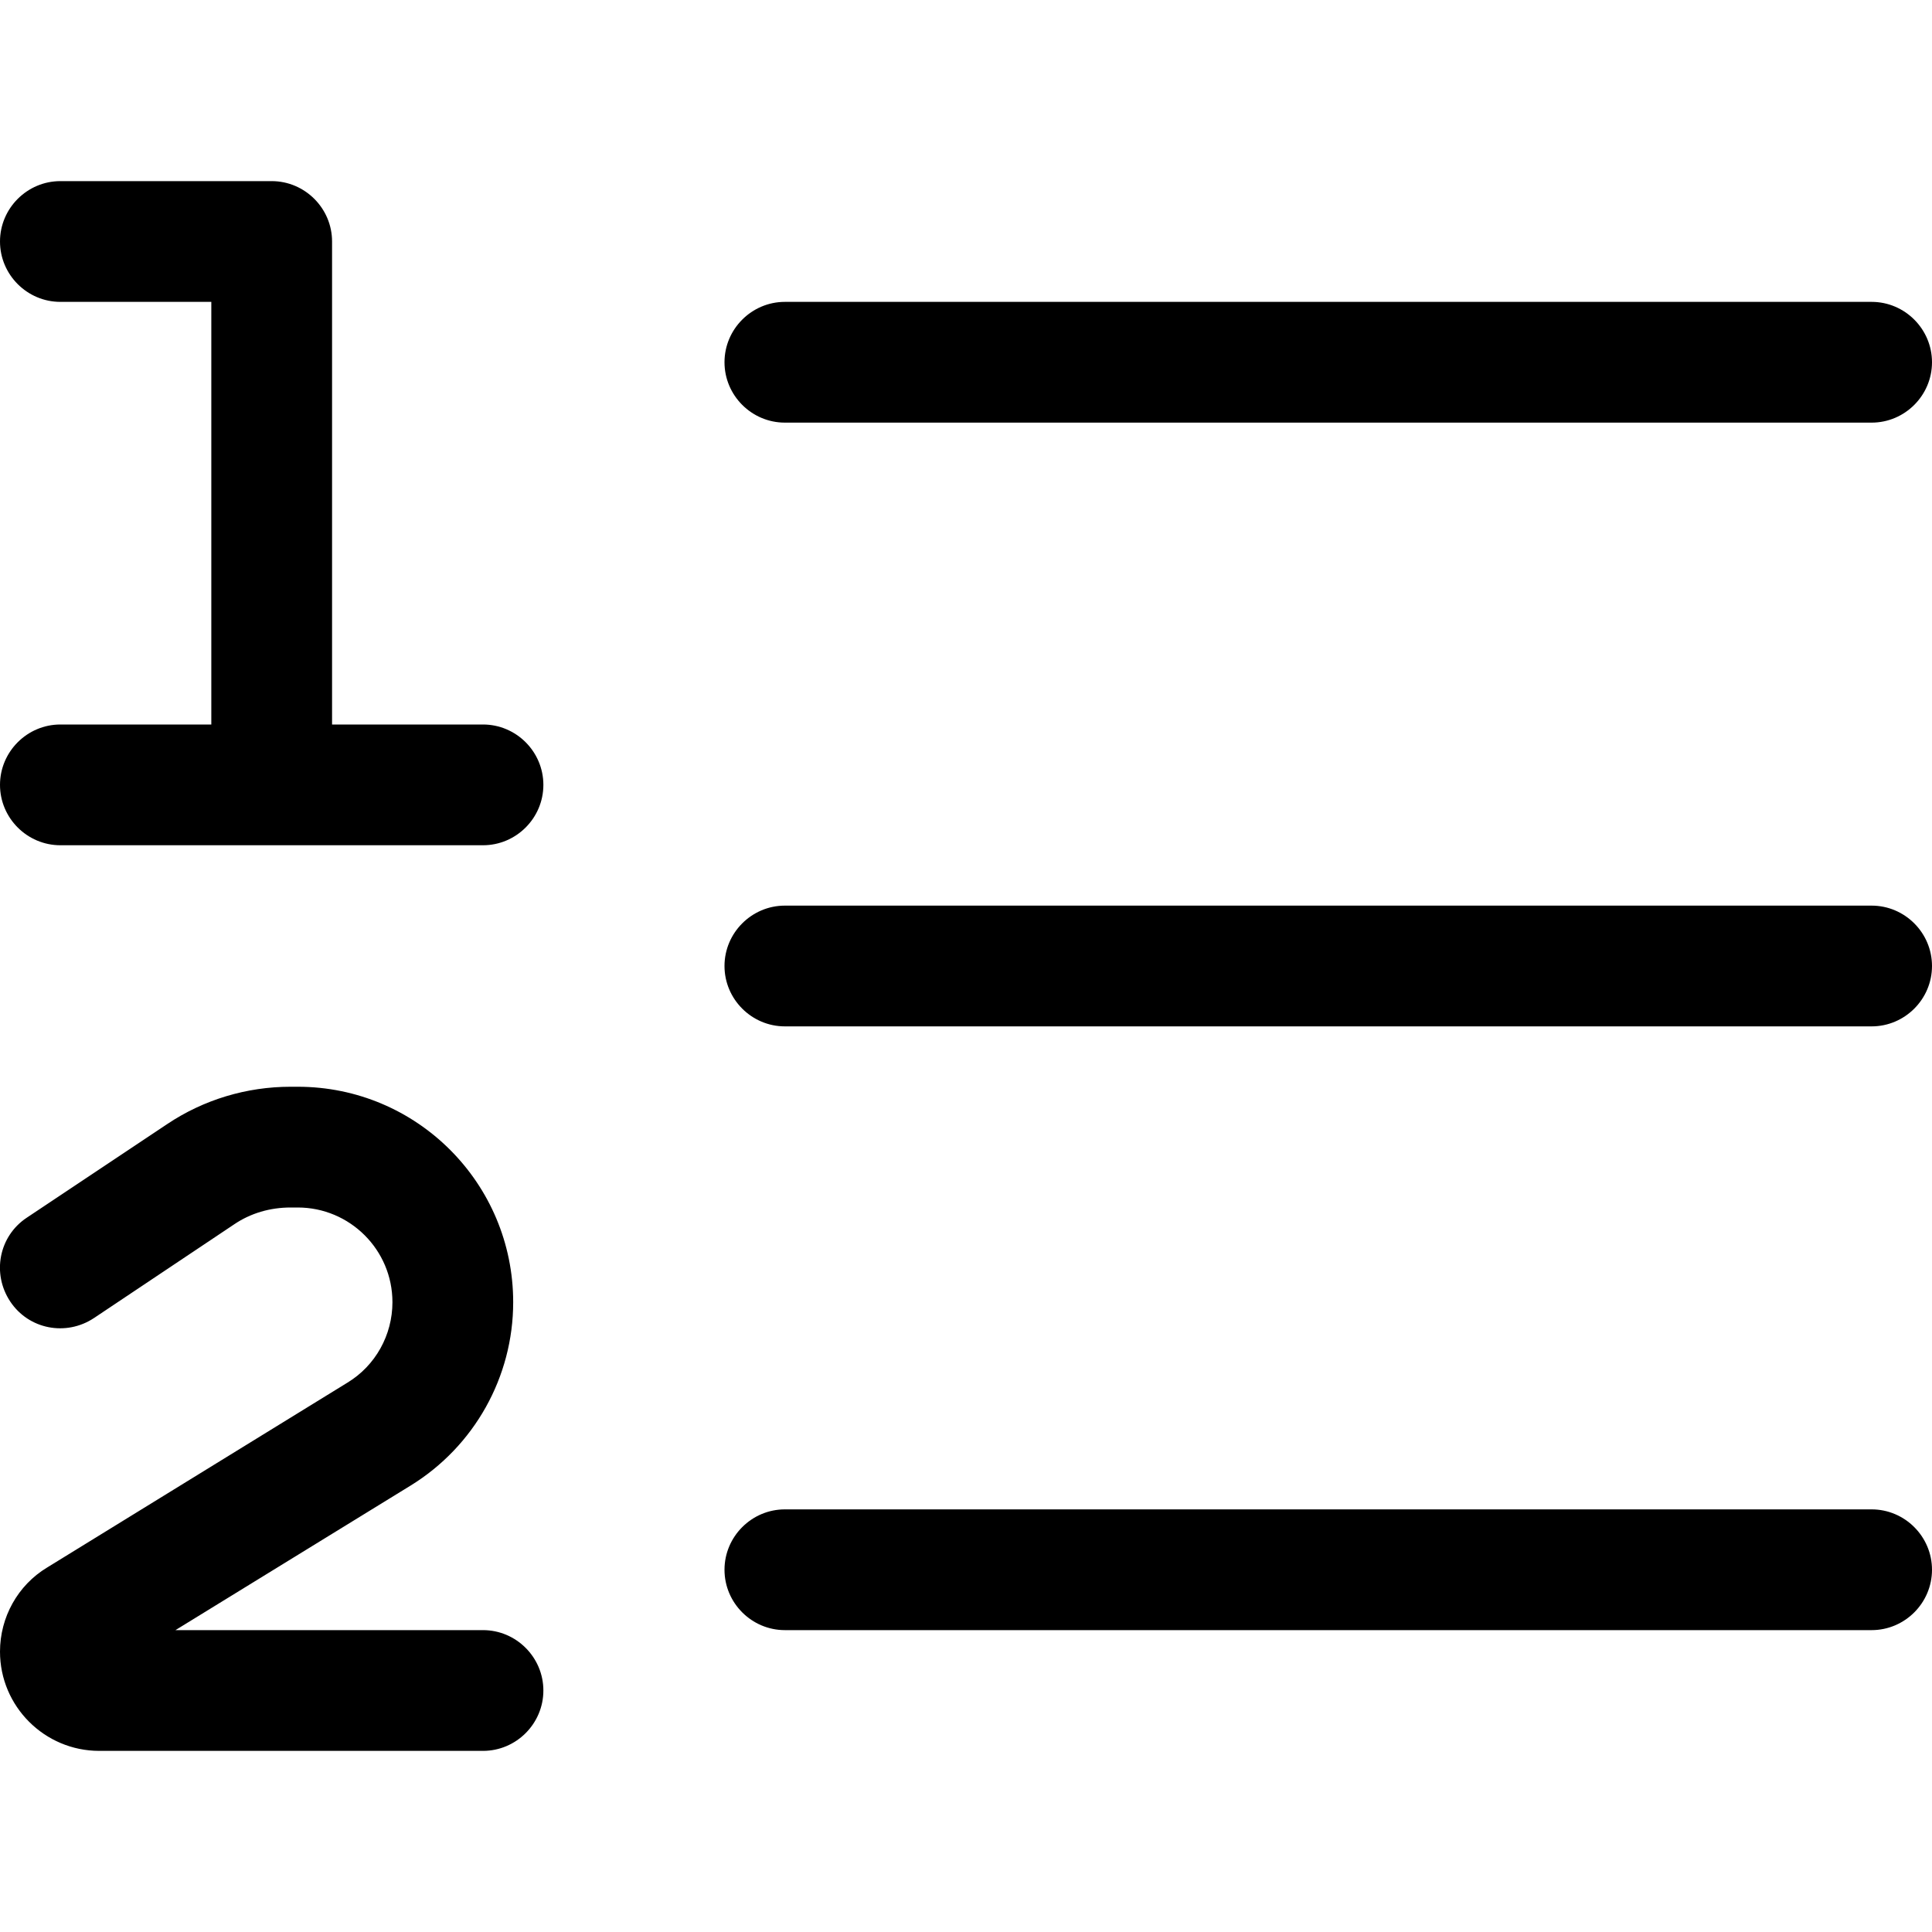 <svg xmlns="http://www.w3.org/2000/svg" viewBox="0 0 512 512"><!--! Font Awesome Pro 7.0.1 by @fontawesome - https://fontawesome.com License - https://fontawesome.com/license (Commercial License) Copyright 2025 Fonticons, Inc. --><path fill="currentColor" d="M0 64c0 8.8 7.2 16 16 16l40 0 0 112-40 0c-8.8 0-16 7.2-16 16s7.2 16 16 16l112 0c8.8 0 16-7.2 16-16s-7.2-16-16-16l-40 0 0-128c0-8.8-7.2-16-16-16L16 48C7.2 48 0 55.2 0 64zM192 96c0 8.8 7.2 16 16 16l288 0c8.8 0 16-7.2 16-16s-7.2-16-16-16L208 80c-8.8 0-16 7.2-16 16zm0 160c0 8.8 7.2 16 16 16l288 0c8.8 0 16-7.2 16-16s-7.2-16-16-16l-288 0c-8.8 0-16 7.2-16 16zm0 160c0 8.8 7.2 16 16 16l288 0c8.8 0 16-7.2 16-16s-7.2-16-16-16l-288 0c-8.8 0-16 7.2-16 16zM77 288c-11.6 0-23 3.4-32.7 9.9L7.1 322.7c-7.4 4.9-9.3 14.8-4.4 22.2s14.8 9.3 22.2 4.4L62 324.5c4.4-3 9.6-4.5 15-4.5l1.9 0c13.8 0 25.1 11.2 25.1 25.1 0 8.7-4.5 16.8-11.9 21.3l-79.6 49C4.7 420.1 0 428.6 0 437.7 0 452.2 11.8 464 26.3 464L128 464c8.8 0 16-7.2 16-16s-7.2-16-16-16l-81.5 0 62.3-38.3c16.9-10.4 27.2-28.8 27.2-48.6 0-31.5-25.5-57.1-57.1-57.1L77 288z"/></svg>